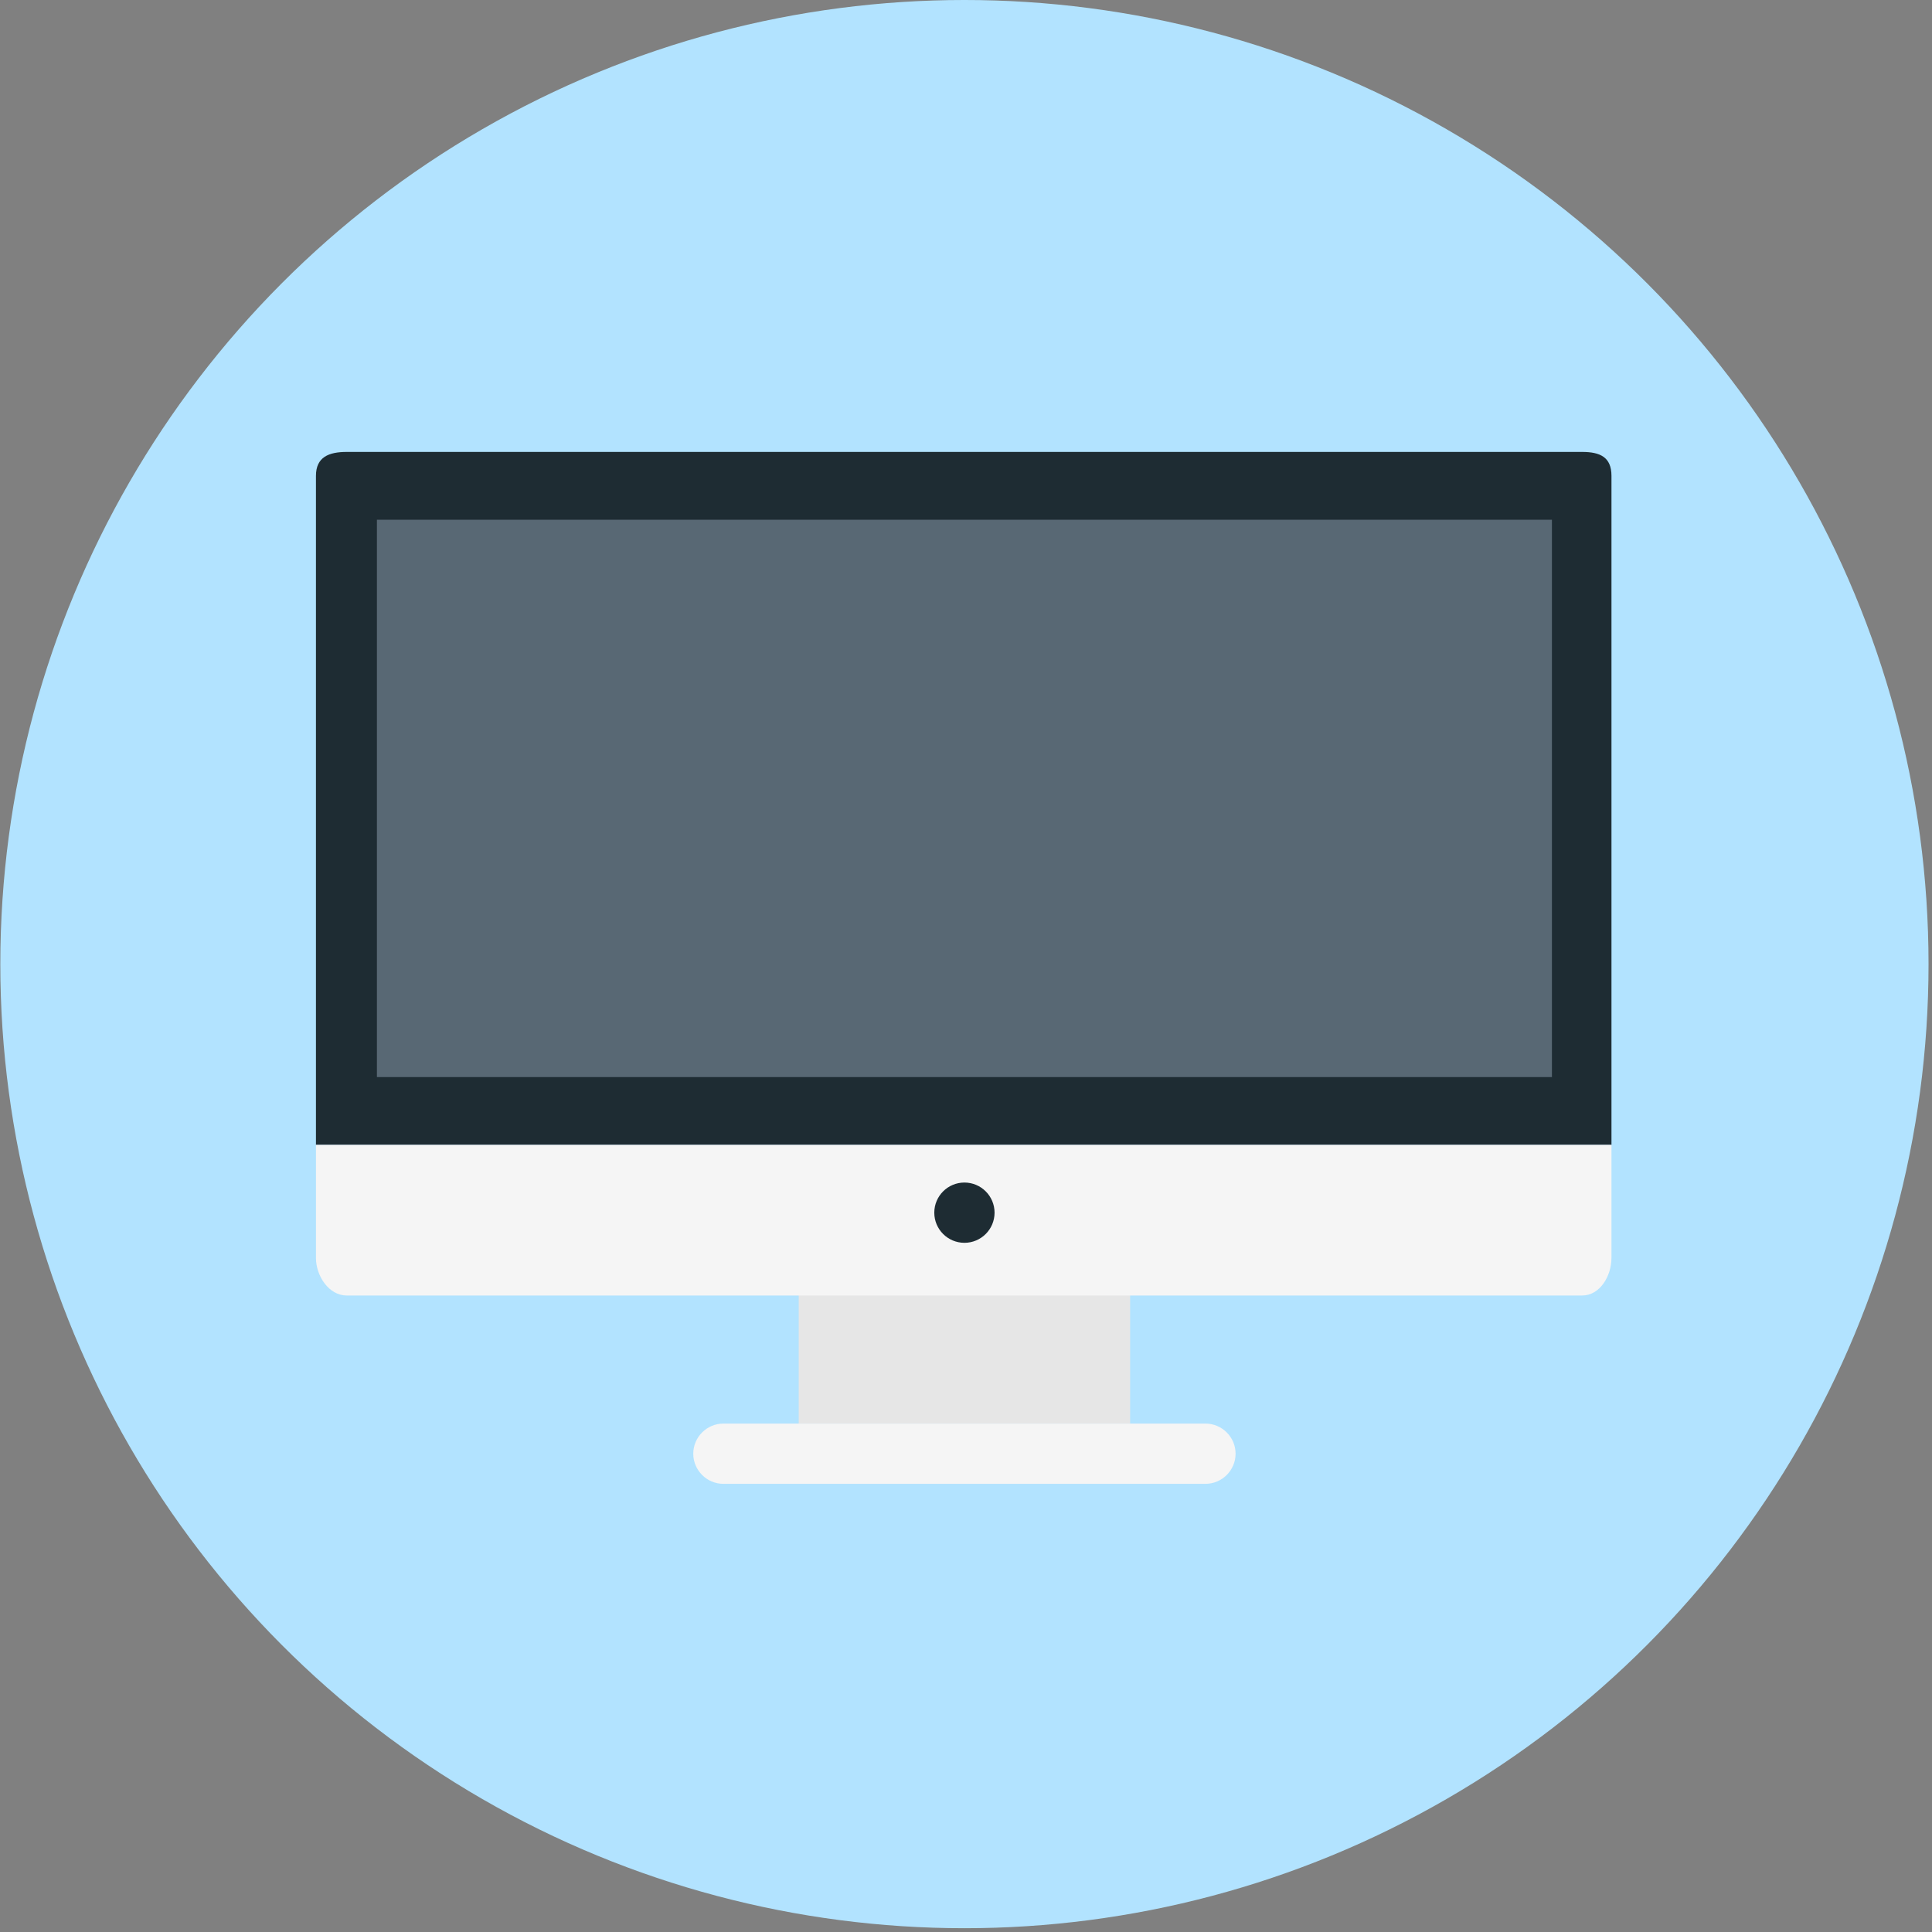 <svg width="97" height="97" viewBox="0 0 97 97" xmlns="http://www.w3.org/2000/svg"><rect x="0" y="0" width="97" height="97" fill="#808080" stroke="none"/><title>005-monitor</title><g fill-rule="nonzero" fill="none"><circle fill="#B2E3FF" cx="48.421" cy="48.405" r="48.405"/><path fill="#E6E6E6" d="M40.101 64.667H56.74v6.807H40.101z"/><path d="M15.863 57.481V23.893c0-.946.644-1.203 1.548-1.203h62.02c.904 0 1.476.257 1.476 1.203v33.588H15.863z" fill="#1E2C33"/><path d="M15.863 57.481v5.673c0 .904.644 1.89 1.548 1.89h62.02c.904 0 1.476-.986 1.476-1.89v-5.673H15.863z" fill="#F5F5F5"/><path fill="#586874" d="M18.924 26.094h58.994v27.984H18.924z"/><path d="M62.035 72.986c0-.832-.68-1.512-1.513-1.512H36.319c-.832 0-1.512.68-1.512 1.512s.68 1.513 1.512 1.513h24.203c.832 0 1.513-.68 1.513-1.513z" fill="#F5F5F5"/><circle fill="#1E2C33" cx="48.421" cy="60.885" r="1.513"/></g></svg>